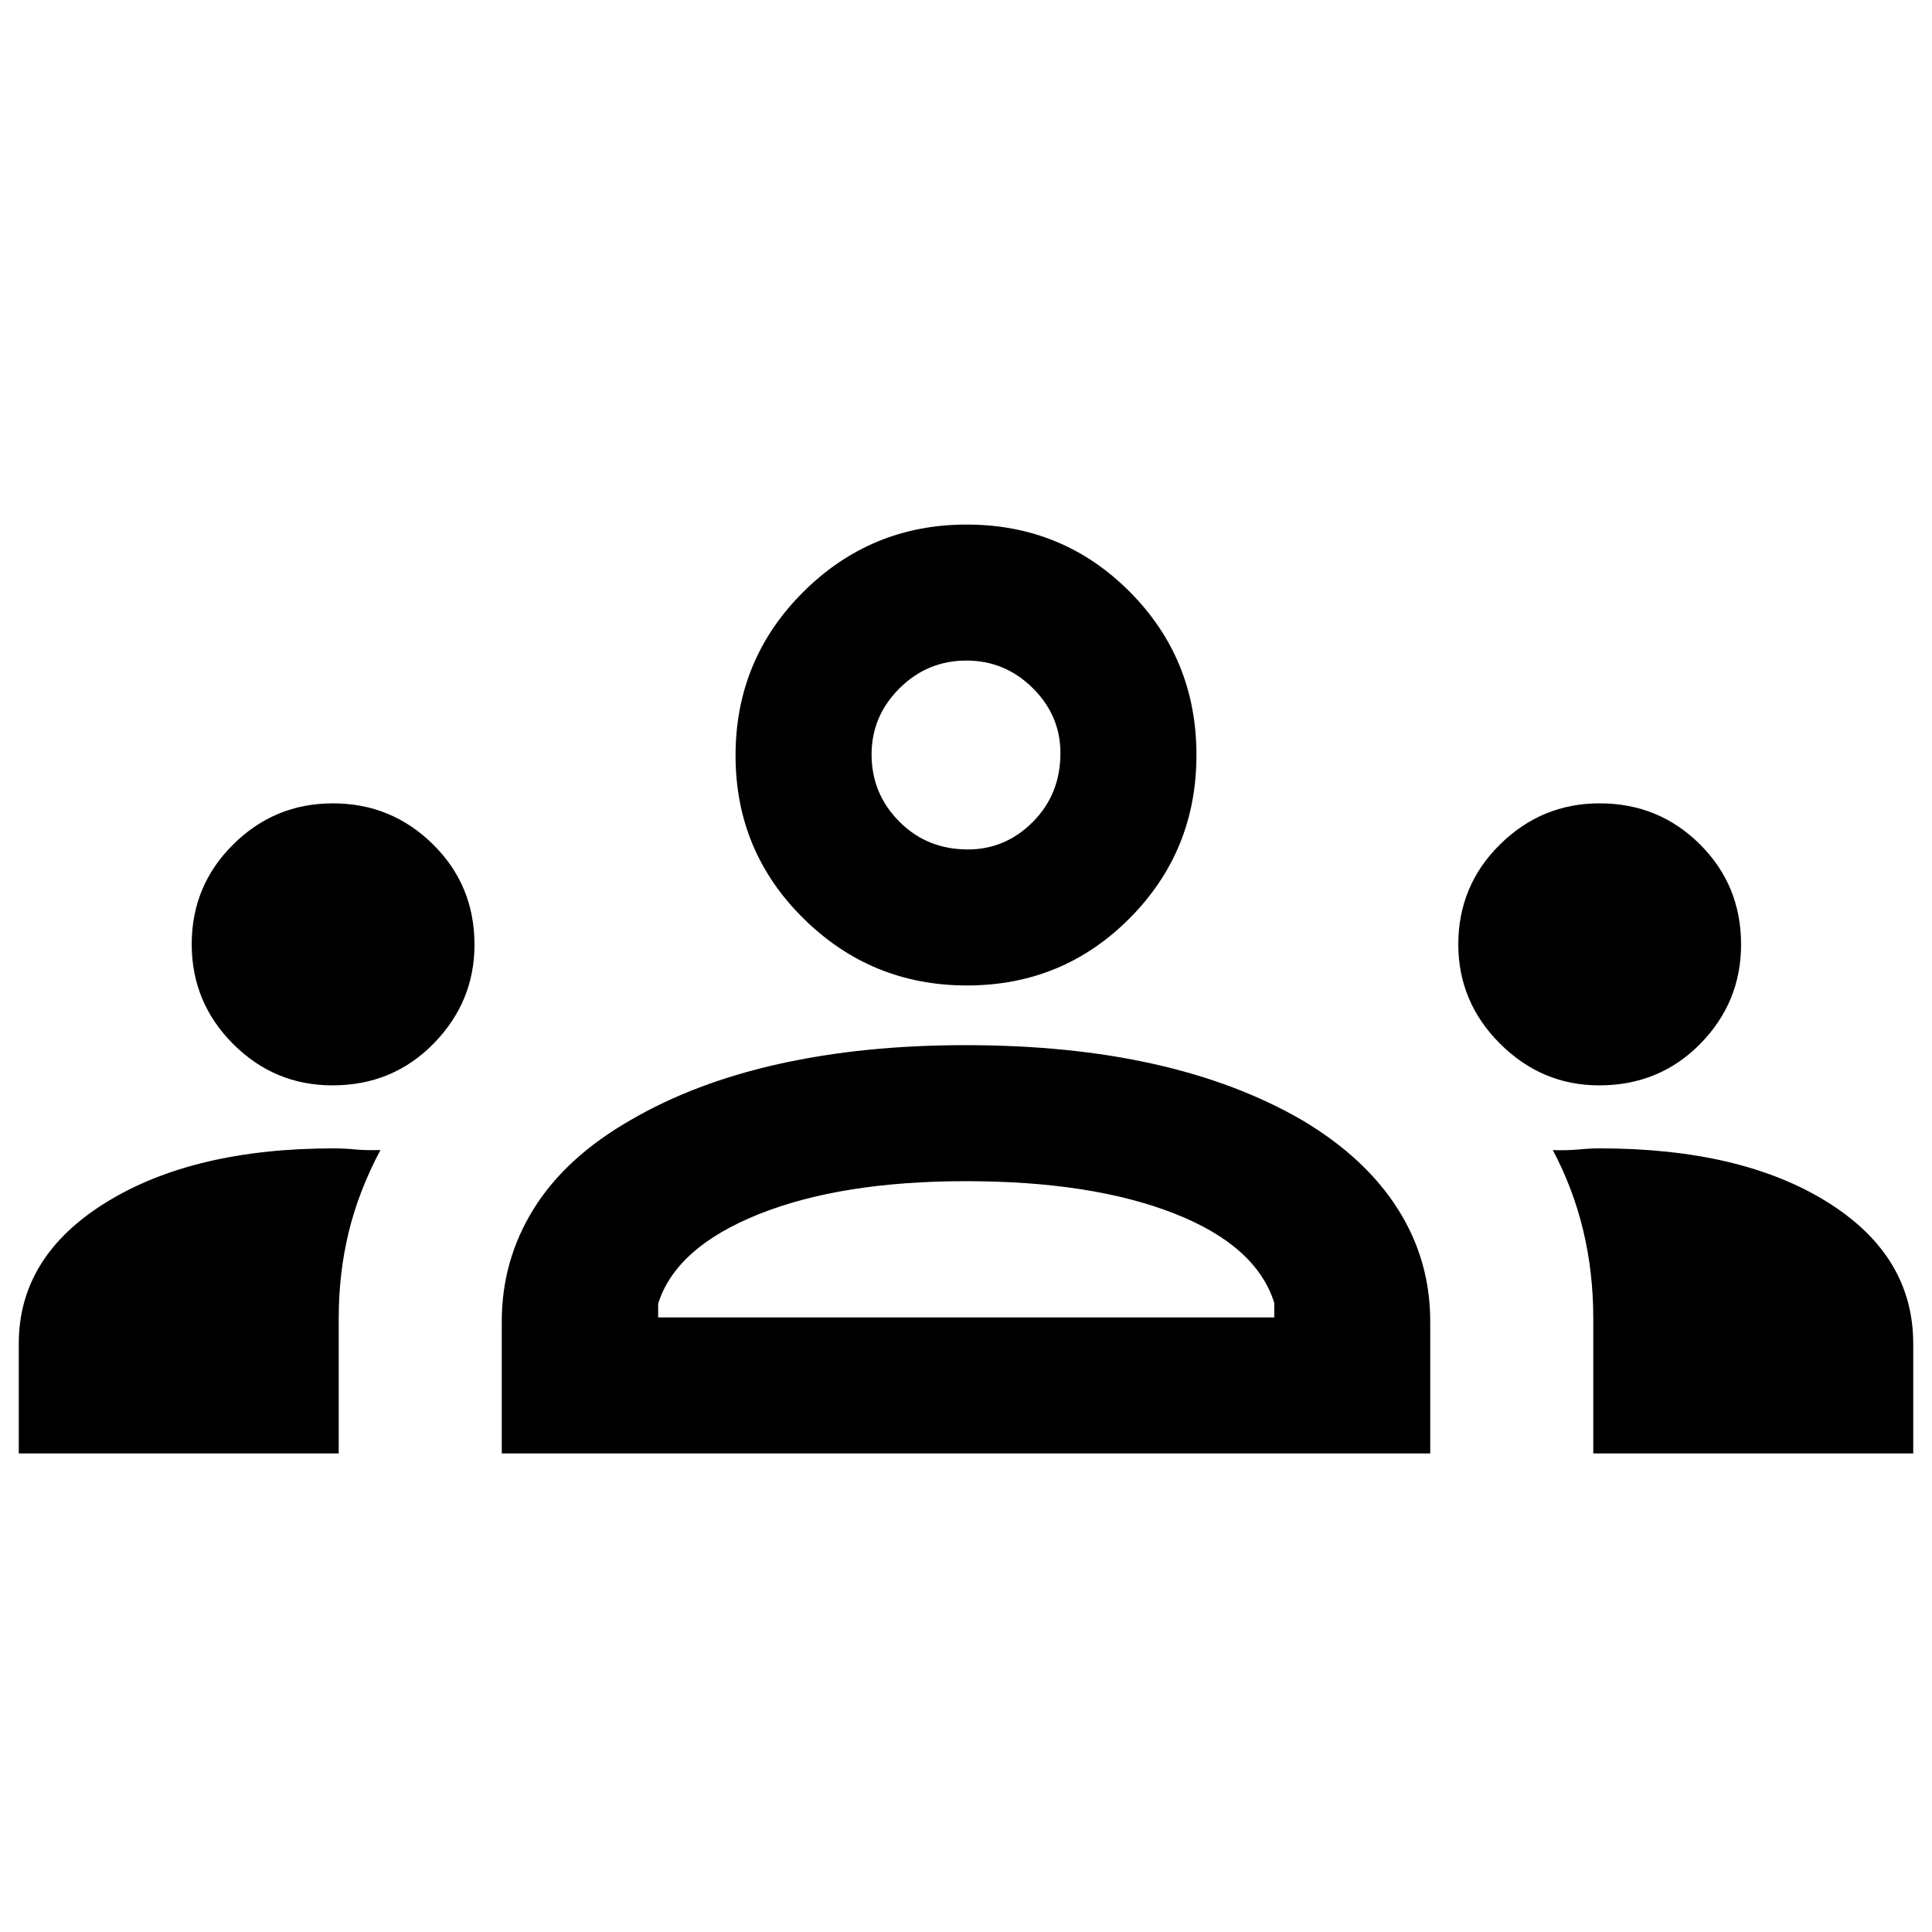 <svg xmlns="http://www.w3.org/2000/svg" height="40" viewBox="0 -960 960 960" width="40"><path d="M9.33-237.8v-54.56q0-43.37 43.41-70.2 43.41-26.82 113.02-26.82 5.19 0 10.66.52 5.48.53 12.61.3-10.8 20.36-15.76 40.77-4.96 20.42-4.96 42.79v67.2H9.33Zm240 0v-65.66q0-30.42 15.93-55.98 15.92-25.55 47.97-43.94 31.94-18.64 73.85-27.96 41.91-9.33 92.65-9.33 51.71 0 93.43 9.33 41.73 9.32 73.89 27.96 31.36 18.64 47.49 44.07 16.13 25.43 16.13 55.85v65.66H249.33Zm542.36 0v-67.18q0-22.78-5.02-43.69-5.03-20.92-15.08-39.84 7.77.18 13.15-.35 5.38-.52 10.13-.52 70.23 0 113.01 26.61 42.79 26.61 42.79 70.41v54.56H791.69Zm-464.66-67.58h306.15v-7.21q-8.95-28.49-49.85-44.49-40.89-16-103.33-16-62.18 0-103.21 16.5-41.02 16.5-49.76 44.4v6.8ZM165.18-420.69q-28.82 0-49.37-20.59-20.55-20.59-20.55-49.55 0-29.09 20.59-49.54t49.55-20.45q29.09 0 49.73 20.35 20.64 20.35 20.64 49.87 0 28.42-20.33 49.17-20.33 20.74-50.26 20.74Zm629.46 0q-28.54 0-49.28-20.71-20.74-20.71-20.74-49.31 0-29.21 20.7-49.66 20.71-20.45 49.51-20.45 29.4 0 49.85 20.35 20.45 20.35 20.45 49.75 0 28.78-20.3 49.41-20.3 20.62-50.19 20.62Zm-314.19-49.64q-47.53 0-81.24-33.32-33.72-33.32-33.72-80.91 0-47.75 33.62-81.27 33.62-33.52 81.2-33.52 47.74 0 80.97 33.32 33.23 33.33 33.23 81.21 0 47.72-33.19 81.1-33.19 33.39-80.87 33.39Zm.48-67.59q18.74 0 32.37-13.76 13.62-13.76 13.62-34.09 0-18.74-13.8-32.37-13.81-13.63-32.89-13.63-19.44 0-33.29 13.81-13.86 13.8-13.86 32.88 0 19.44 13.76 33.3 13.76 13.86 34.09 13.86Zm-.72 232.54ZM480-584.84Z"/></svg>